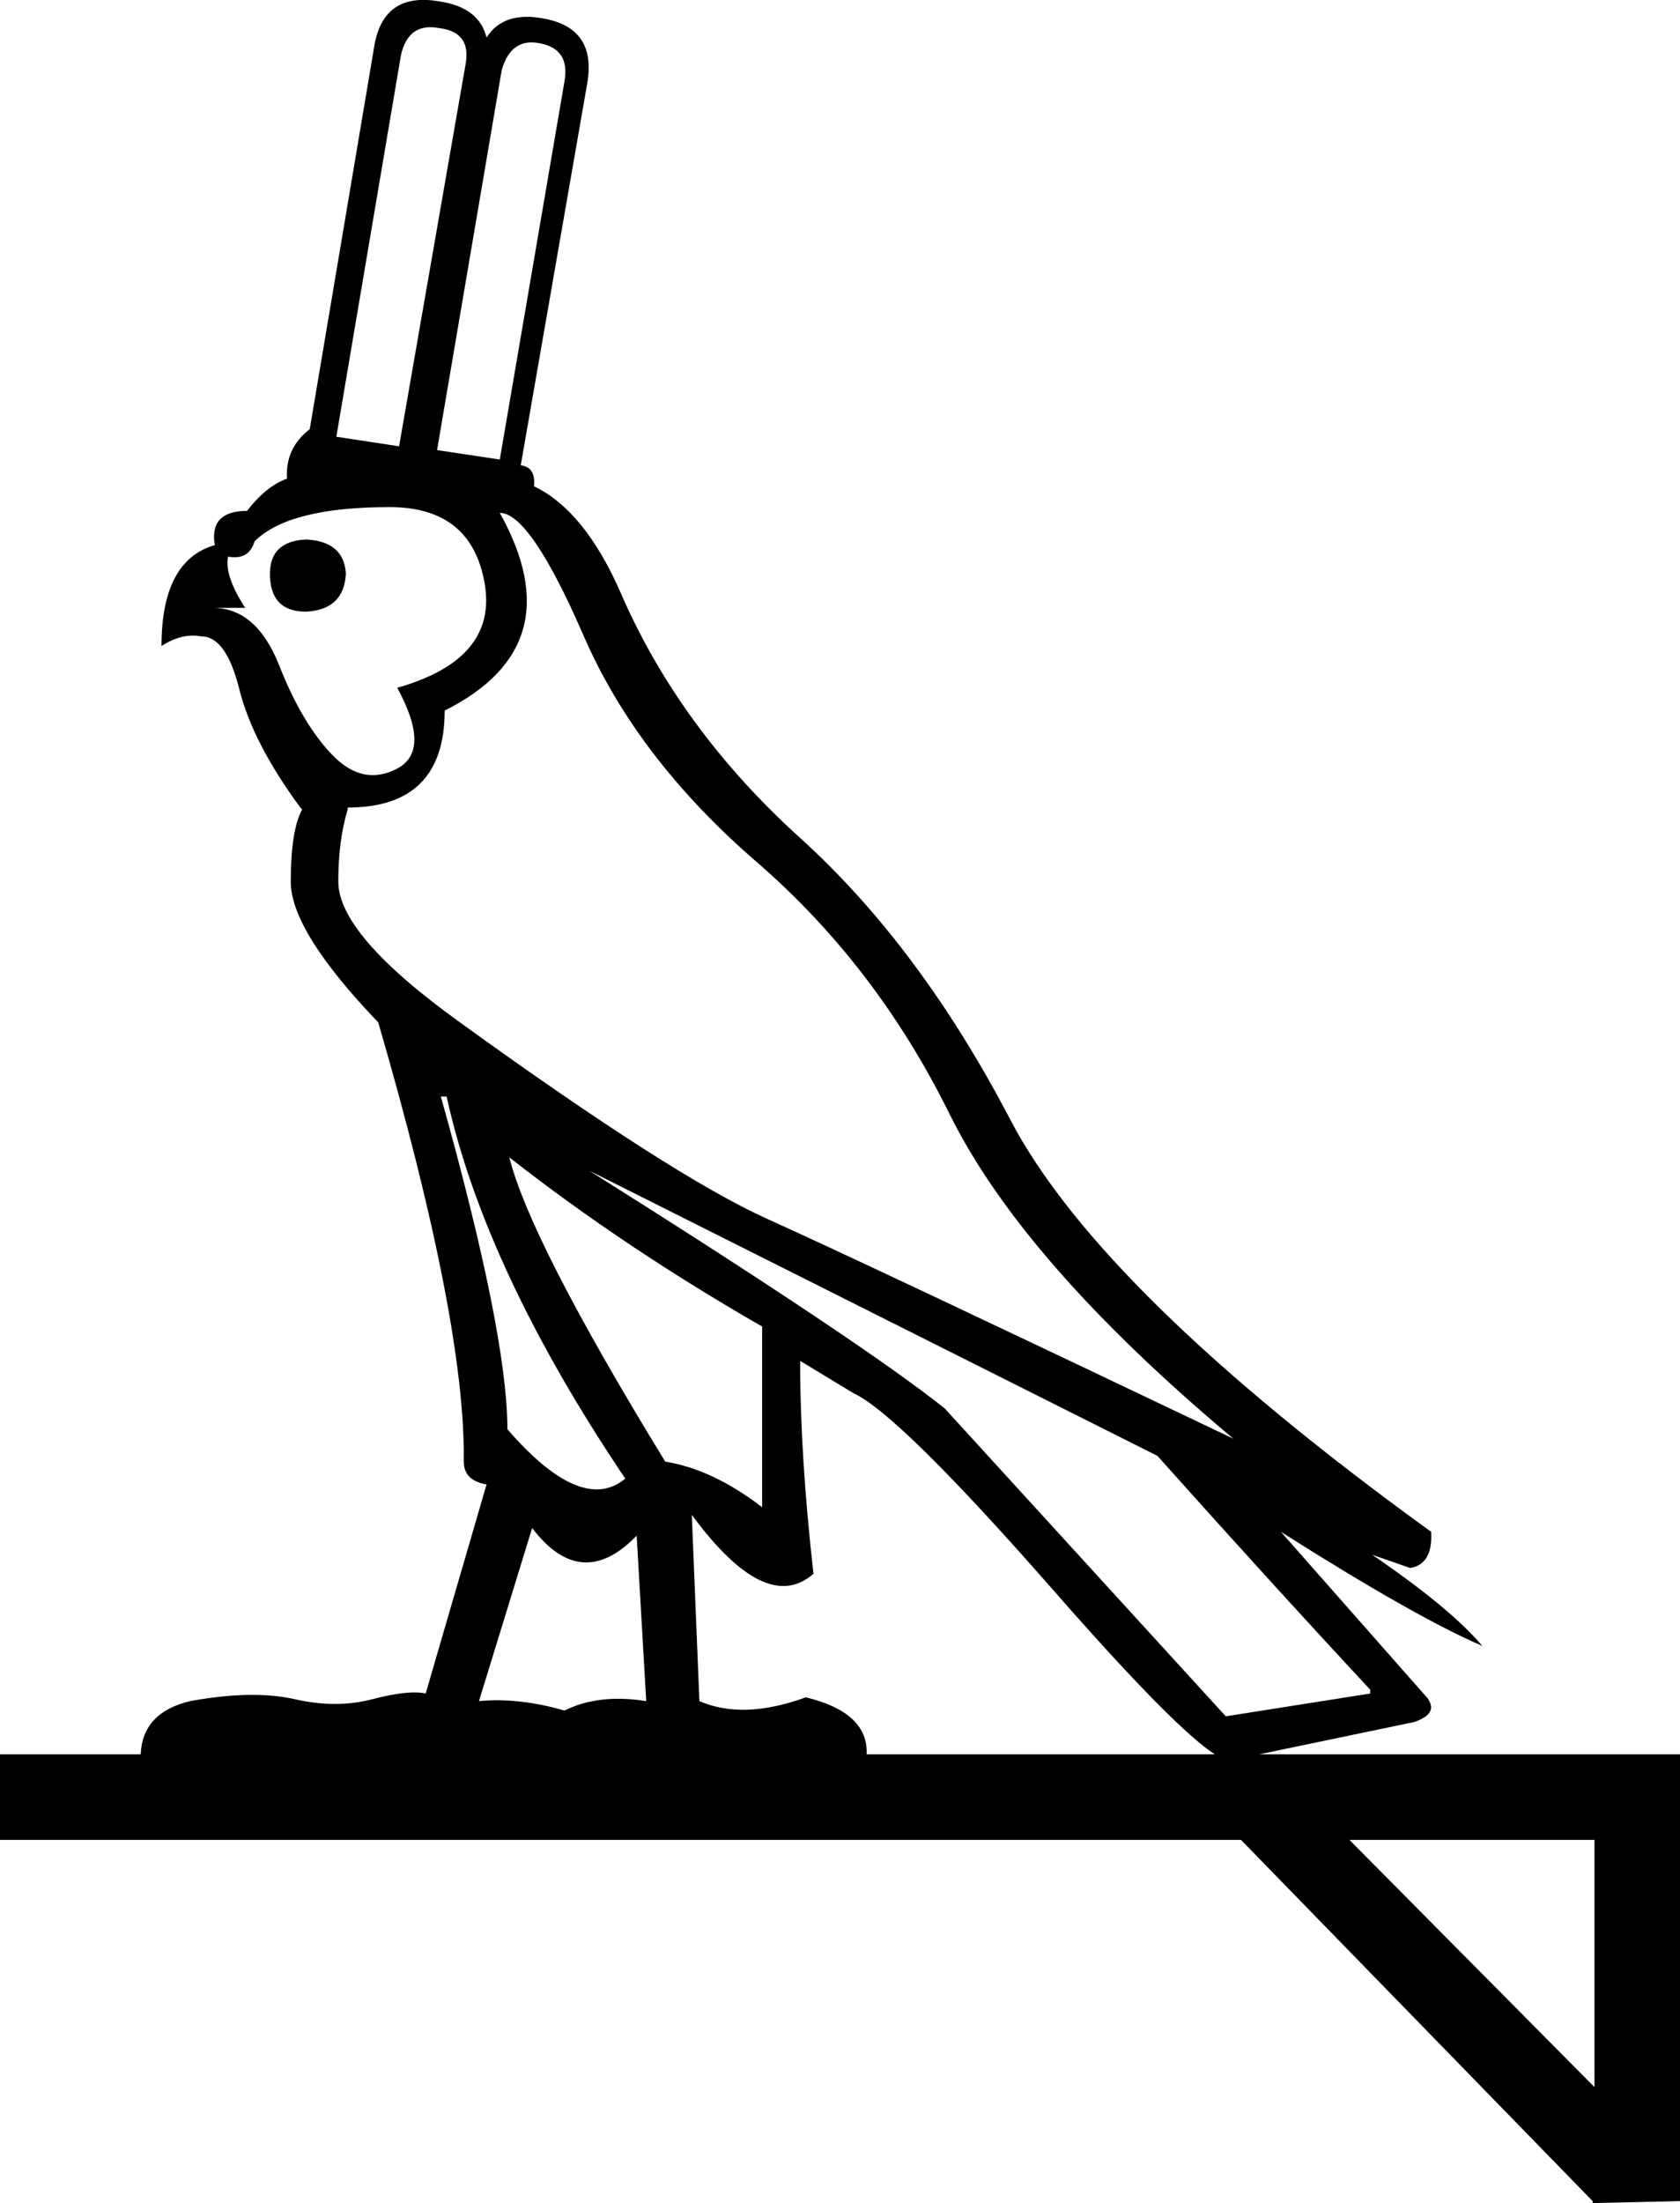 <?xml version='1.0' encoding ='UTF-8' standalone='yes'?>
<svg width='13.711' height='17.973' xmlns='http://www.w3.org/2000/svg' xmlns:xlink='http://www.w3.org/1999/xlink' xmlns:inkscape='http://www.inkscape.org/namespaces/inkscape'>
<path style='fill:#000000; stroke:none' d=' M 11.013 15.01  L 13.013 17.027  L 13.013 15.01  L 11.013 15.01  Z  M 3.567 3.672  L 4.079 3.749  L 4.607 0.663  Q 4.653 0.399 4.405 0.353  Q 4.172 0.306 4.095 0.57  L 3.567 3.672  Z  M 3.8 0.523  Q 3.847 0.26 3.583 0.229  Q 3.335 0.182 3.273 0.446  L 2.745 3.563  L 3.257 3.641  L 3.8 0.523  Z  M 3.598 8.946  Q 4.141 10.884 4.141 11.66  Q 4.746 12.358 5.103 12.063  Q 3.955 10.357 3.645 8.946  L 3.598 8.946  Z  M 4.157 9.442  Q 4.327 10.124 5.429 11.924  Q 5.816 11.986 6.22 12.296  L 6.22 10.822  Q 5.087 10.171 4.157 9.442  Z  M 4.808 9.55  Q 7.026 10.946 7.709 11.489  L 10.004 14.002  L 11.183 13.816  L 11.183 13.785  Q 10.361 12.901 9.446 11.877  L 4.808 9.55  Z  M 4.343 12.466  L 3.909 13.878  Q 4.234 13.847 4.607 13.955  Q 4.886 13.816 5.274 13.878  L 5.196 12.528  Q 4.746 12.994 4.343 12.466  Z  M 2.078 4.416  Q 2.032 4.572 1.861 4.541  Q 1.83 4.696 2.001 4.959  L 1.737 4.959  Q 2.094 4.959 2.28 5.432  Q 2.466 5.905 2.714 6.161  Q 2.963 6.417 3.242 6.27  Q 3.521 6.123 3.242 5.611  Q 4.064 5.378 3.955 4.758  Q 3.847 4.137 3.18 4.137  Q 2.358 4.137 2.078 4.416  Z  M 2.203 4.68  Q 2.203 4.99 2.497 4.99  Q 2.807 4.975 2.823 4.68  Q 2.807 4.416 2.497 4.401  Q 2.203 4.416 2.203 4.68  Z  M 4.079 4.184  Q 4.684 5.27 3.629 5.797  Q 3.629 6.588 2.838 6.588  L 2.838 6.603  Q 2.761 6.852 2.761 7.193  Q 2.761 7.627 3.754 8.341  Q 5.491 9.597 6.266 9.946  Q 7.042 10.295 10.066 11.737  Q 8.345 10.295 7.748 9.085  Q 7.15 7.875 6.173 7.03  Q 5.196 6.185 4.762 5.184  Q 4.327 4.184 4.079 4.184  Z  M 5.072 4.851  Q 5.553 5.952 6.53 6.836  Q 7.507 7.72 8.244 9.132  Q 8.981 10.543 11.68 12.497  Q 11.695 12.761 11.509 12.792  L 11.199 12.684  Q 11.835 13.118 12.098 13.428  Q 11.555 13.195 10.454 12.497  L 11.617 13.816  Q 11.773 13.971 11.54 14.049  L 10.051 14.359  Q 9.865 14.421 8.601 12.978  Q 7.337 11.536 6.964 11.365  L 6.53 11.102  Q 6.53 11.877 6.639 12.839  Q 6.251 13.18 5.646 12.358  L 5.708 13.878  Q 6.065 14.033 6.577 13.847  Q 7.088 13.971 7.073 14.312  L 13.711 14.312  L 13.711 17.957  L 12.998 17.973  L 12.998 17.957  L 10.128 15.01  L 0 15.01  L 0 14.312  L 1.148 14.312  Q 1.163 13.971 1.551 13.878  Q 2.063 13.785 2.404 13.862  Q 2.745 13.94 3.04 13.862  Q 3.335 13.785 3.474 13.816  L 3.971 12.11  Q 3.785 12.079 3.785 11.924  Q 3.8 10.791 3.087 8.341  Q 2.373 7.596 2.373 7.193  Q 2.373 6.774 2.466 6.603  L 2.451 6.588  Q 2.063 6.061 1.954 5.626  Q 1.846 5.192 1.644 5.192  Q 1.489 5.161 1.318 5.27  Q 1.318 4.572 1.753 4.447  Q 1.706 4.168 2.016 4.168  Q 2.171 3.967 2.342 3.905  Q 2.327 3.656 2.528 3.501  L 3.056 0.368  Q 3.133 -0.066 3.583 0.011  Q 3.909 0.058 3.971 0.306  Q 4.11 0.089 4.436 0.151  Q 4.87 0.229 4.793 0.678  L 4.25 3.796  Q 4.374 3.812 4.358 3.967  Q 4.777 4.168 5.072 4.851  Z '/></svg>
